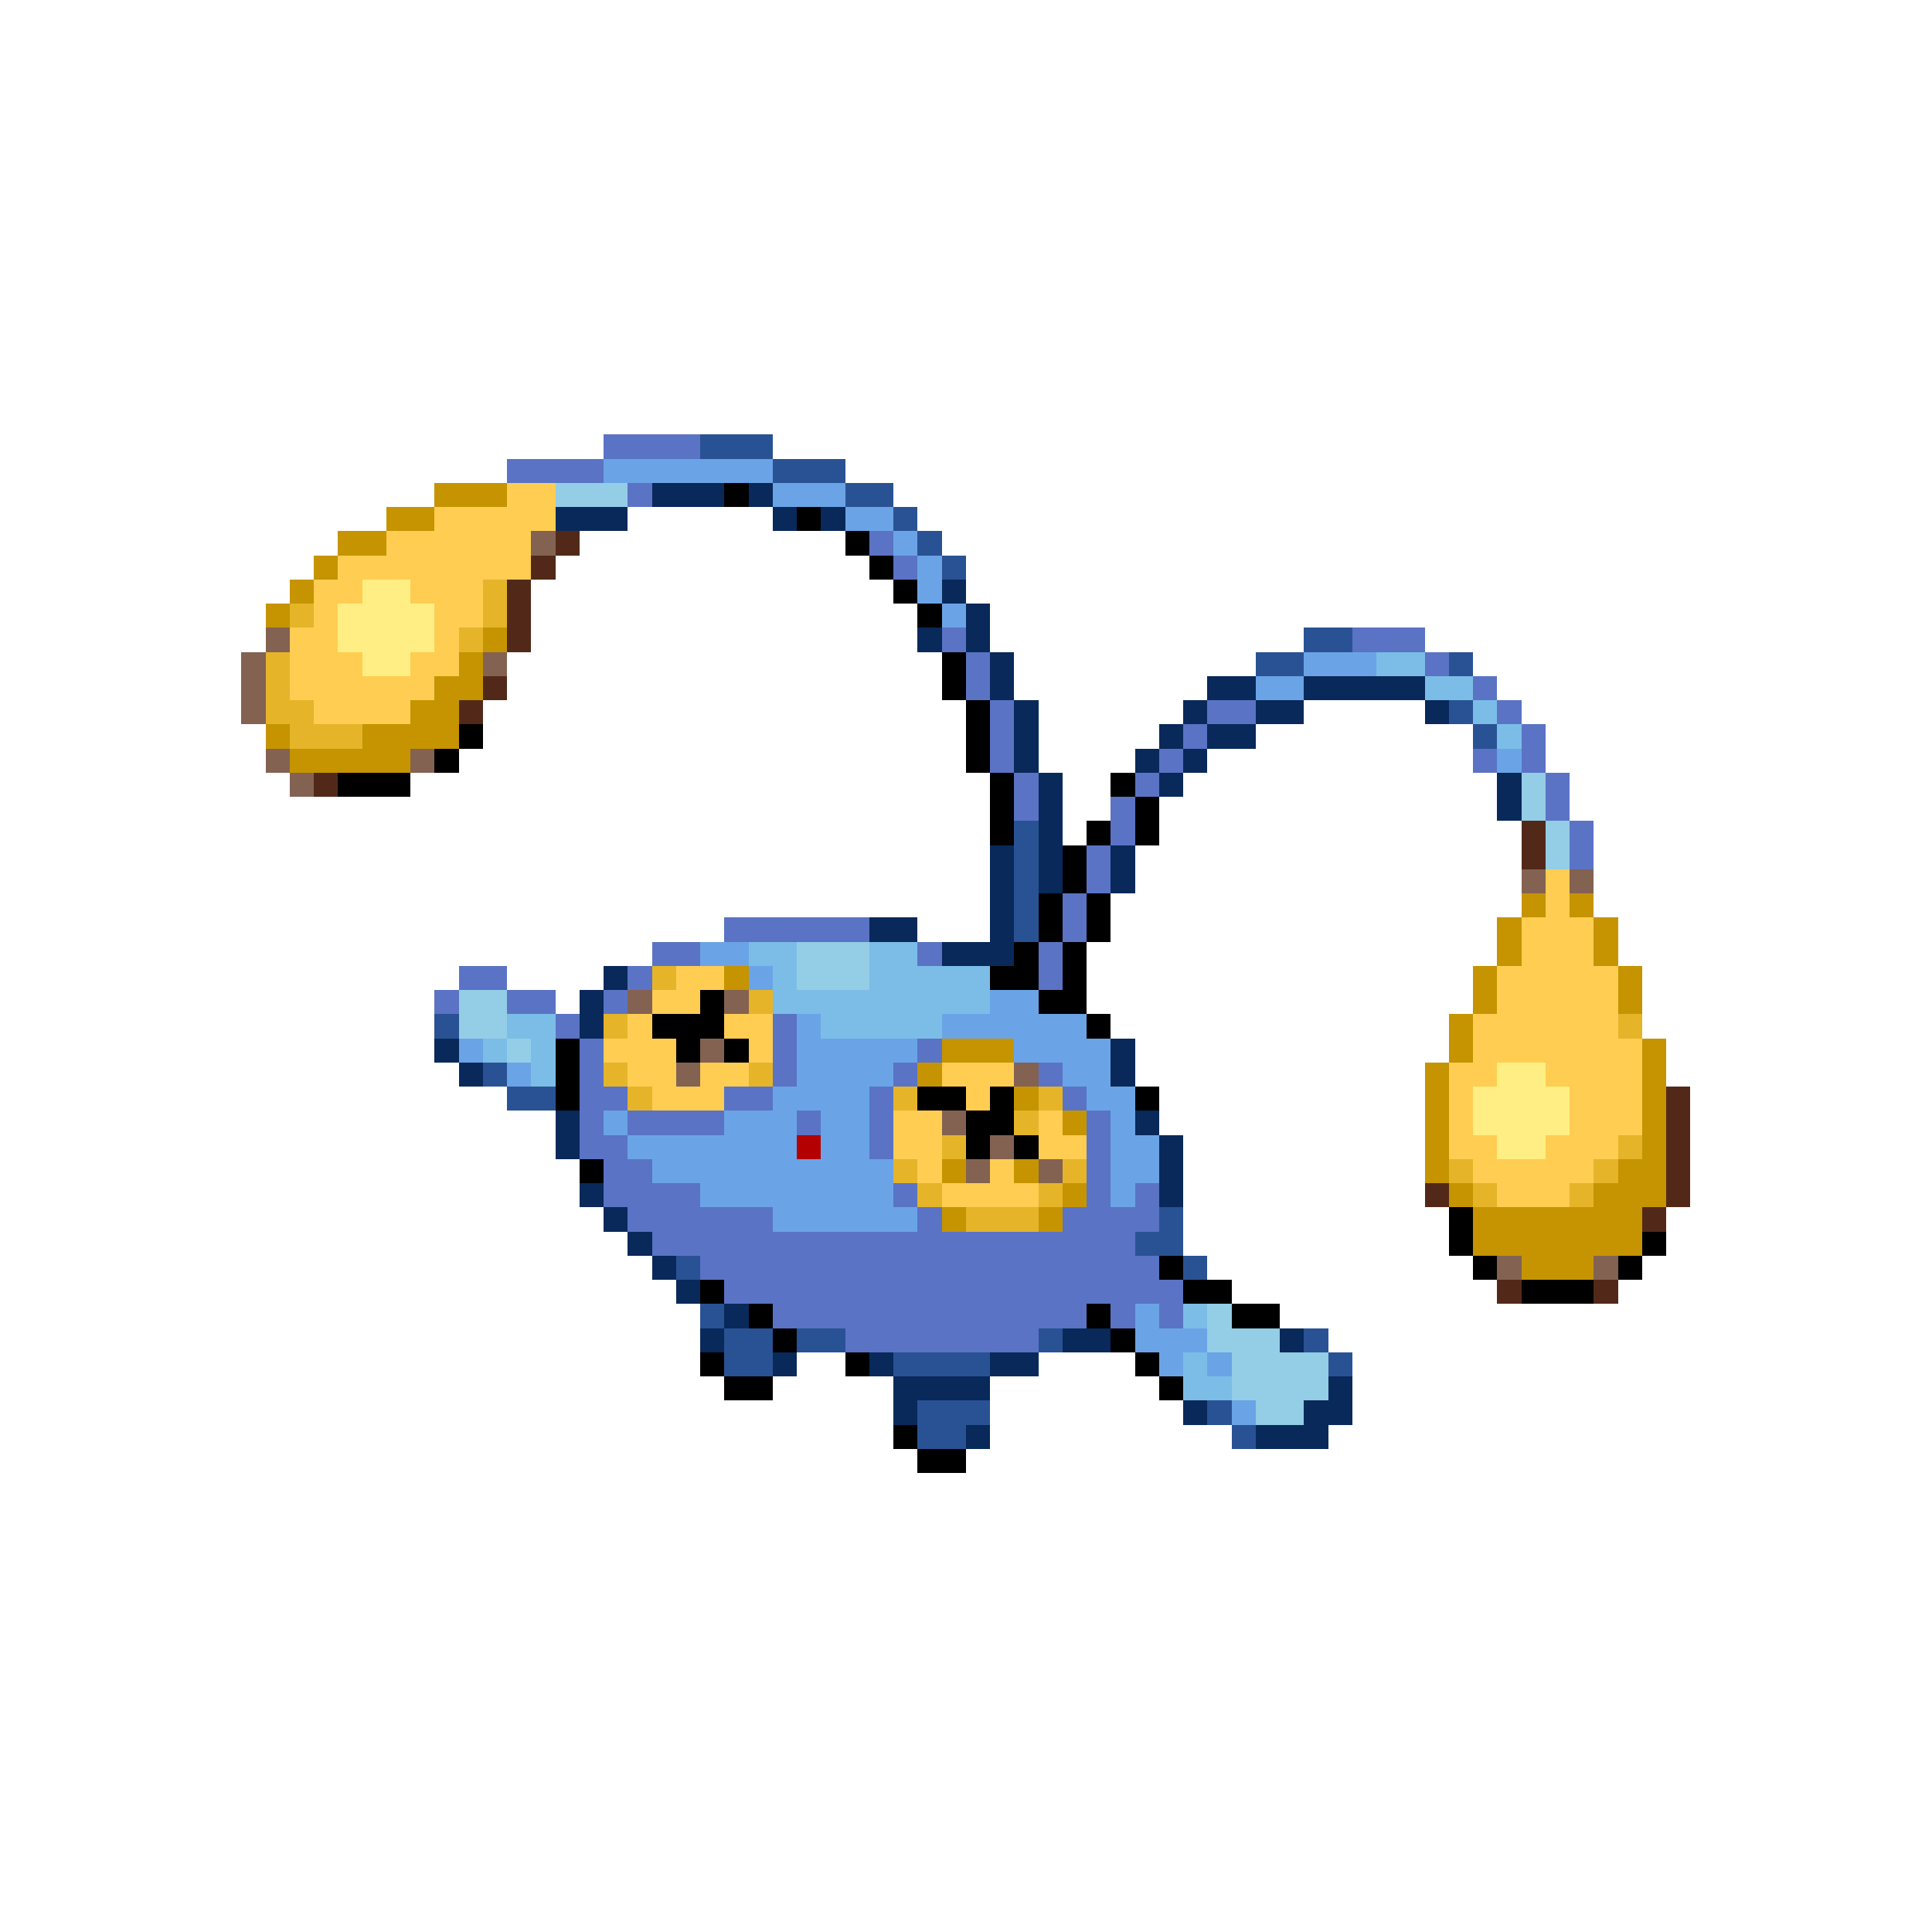 <svg xmlns="http://www.w3.org/2000/svg" viewBox="0 -0.5 80 80" shape-rendering="crispEdges">
<path stroke="#5a73c5" d="M25 18h4M21 19h4M26 20h1M36 22h1M37 23h1M39 26h1M56 26h3M40 27h1M59 27h1M40 28h1M61 28h1M41 29h1M50 29h2M62 29h1M41 30h1M49 30h1M63 30h1M41 31h1M48 31h1M61 31h1M63 31h1M42 32h1M47 32h1M64 32h1M42 33h1M46 33h1M64 33h1M46 34h1M65 34h1M45 35h1M65 35h1M45 36h1M44 37h1M30 38h6M44 38h1M27 39h2M38 39h1M43 39h1M19 40h2M26 40h1M43 40h1M18 41h1M21 41h2M25 41h1M23 42h1M32 42h1M24 43h1M32 43h1M38 43h1M24 44h1M32 44h1M37 44h1M43 44h1M24 45h2M30 45h2M36 45h1M44 45h1M24 46h1M26 46h4M33 46h1M36 46h1M45 46h1M24 47h2M36 47h1M45 47h1M25 48h2M45 48h1M25 49h4M37 49h1M45 49h1M47 49h1M26 50h6M38 50h1M44 50h4M27 51h20M29 52h19M30 53h19M32 54h13M46 54h1M48 54h1M35 55h8" />
<path stroke="#295294" d="M29 18h3M32 19h3M35 20h2M37 21h1M38 22h1M39 23h1M54 26h2M52 27h2M60 27h1M60 29h1M61 30h1M42 34h1M42 35h1M42 36h1M42 37h1M42 38h1M18 42h1M20 44h1M21 45h2M48 50h1M47 51h2M28 52h1M49 52h1M29 54h1M30 55h2M33 55h2M43 55h1M54 55h1M30 56h2M37 56h4M55 56h1M38 58h3M50 58h1M38 59h2M51 59h1" />
<path stroke="#6aa4e6" d="M25 19h7M32 20h3M35 21h2M37 22h1M38 23h1M38 24h1M39 25h1M54 27h3M52 28h2M62 31h1M29 39h2M31 40h1M41 41h2M33 42h1M39 42h6M19 43h1M33 43h5M42 43h4M21 44h1M33 44h4M44 44h2M32 45h4M45 45h2M25 46h1M30 46h3M34 46h2M46 46h1M26 47h7M34 47h2M46 47h2M27 48h10M46 48h2M29 49h8M46 49h1M32 50h6M47 54h1M47 55h3M48 56h1M50 56h1M51 58h1" />
<path stroke="#c59400" d="M18 20h3M16 21h2M14 22h2M13 23h1M12 24h1M11 25h1M20 26h1M19 27h1M18 28h2M17 29h2M11 30h1M15 30h4M12 31h5M63 37h1M65 37h1M62 38h1M66 38h1M62 39h1M66 39h1M30 40h1M61 40h1M67 40h1M61 41h1M67 41h1M60 42h1M39 43h3M60 43h1M68 43h1M38 44h1M59 44h1M68 44h1M42 45h1M59 45h1M68 45h1M44 46h1M59 46h1M68 46h1M59 47h1M68 47h1M39 48h1M42 48h1M59 48h1M67 48h2M44 49h1M60 49h1M66 49h3M39 50h1M43 50h1M61 50h7M61 51h7M63 52h3" />
<path stroke="#ffcd52" d="M21 20h2M18 21h5M16 22h6M14 23h8M13 24h2M17 24h3M13 25h1M18 25h2M12 26h2M18 26h1M12 27h3M17 27h2M12 28h6M13 29h4M64 36h1M64 37h1M63 38h3M63 39h3M28 40h2M62 40h5M27 41h2M62 41h5M26 42h1M30 42h2M61 42h6M25 43h3M31 43h1M61 43h7M26 44h2M29 44h2M39 44h3M60 44h2M64 44h4M27 45h3M40 45h1M60 45h1M65 45h3M37 46h2M43 46h1M60 46h1M65 46h3M37 47h2M43 47h2M60 47h2M64 47h3M38 48h1M41 48h1M61 48h5M39 49h4M62 49h3" />
<path stroke="#94cde6" d="M23 20h3M63 32h1M63 33h1M64 34h1M64 35h1M33 39h3M33 40h3M19 41h2M19 42h2M21 43h1M50 54h1M50 55h3M51 56h4M51 57h4M52 58h2" />
<path stroke="#08295a" d="M27 20h3M31 20h1M23 21h3M32 21h1M34 21h1M39 24h1M40 25h1M38 26h1M40 26h1M41 27h1M41 28h1M50 28h2M54 28h5M42 29h1M49 29h1M52 29h2M59 29h1M42 30h1M48 30h1M50 30h2M42 31h1M47 31h1M49 31h1M43 32h1M48 32h1M62 32h1M43 33h1M62 33h1M43 34h1M41 35h1M43 35h1M46 35h1M41 36h1M43 36h1M46 36h1M41 37h1M36 38h2M41 38h1M39 39h3M25 40h1M24 41h1M24 42h1M18 43h1M46 43h1M19 44h1M46 44h1M23 46h1M47 46h1M23 47h1M48 47h1M48 48h1M24 49h1M48 49h1M25 50h1M26 51h1M27 52h1M28 53h1M30 54h1M29 55h1M44 55h2M53 55h1M32 56h1M36 56h1M41 56h2M37 57h4M55 57h1M37 58h1M49 58h1M54 58h2M40 59h1M52 59h3" />
<path stroke="#000000" d="M30 20h1M33 21h1M35 22h1M36 23h1M37 24h1M38 25h1M39 27h1M39 28h1M40 29h1M19 30h1M40 30h1M18 31h1M40 31h1M14 32h3M41 32h1M46 32h1M41 33h1M47 33h1M41 34h1M45 34h1M47 34h1M44 35h1M44 36h1M43 37h1M45 37h1M43 38h1M45 38h1M42 39h1M44 39h1M41 40h2M44 40h1M29 41h1M43 41h2M27 42h3M45 42h1M23 43h1M28 43h1M30 43h1M23 44h1M23 45h1M38 45h2M41 45h1M47 45h1M40 46h2M40 47h1M42 47h1M24 48h1M60 50h1M60 51h1M68 51h1M48 52h1M61 52h1M67 52h1M29 53h1M49 53h2M63 53h3M31 54h1M45 54h1M51 54h2M32 55h1M46 55h1M29 56h1M35 56h1M47 56h1M30 57h2M48 57h1M37 59h1M38 60h2" />
<path stroke="#836252" d="M22 22h1M11 26h1M10 27h1M20 27h1M10 28h1M10 29h1M11 31h1M17 31h1M12 32h1M63 36h1M65 36h1M26 41h1M30 41h1M29 43h1M28 44h1M42 44h1M39 46h1M41 47h1M40 48h1M43 48h1M62 52h1M66 52h1" />
<path stroke="#522918" d="M23 22h1M22 23h1M21 24h1M21 25h1M21 26h1M20 28h1M19 29h1M13 32h1M63 34h1M63 35h1M69 45h1M69 46h1M69 47h1M69 48h1M59 49h1M69 49h1M68 50h1M62 53h1M66 53h1" />
<path stroke="#ffee83" d="M15 24h2M14 25h4M14 26h4M15 27h2M62 44h2M61 45h4M61 46h4M62 47h2" />
<path stroke="#e6b429" d="M20 24h1M12 25h1M20 25h1M19 26h1M11 27h1M11 28h1M11 29h2M12 30h3M27 40h1M31 41h1M25 42h1M67 42h1M25 44h1M31 44h1M26 45h1M37 45h1M43 45h1M42 46h1M39 47h1M67 47h1M37 48h1M44 48h1M60 48h1M66 48h1M38 49h1M43 49h1M61 49h1M65 49h1M40 50h3" />
<path stroke="#7bbde6" d="M57 27h2M59 28h2M61 29h1M62 30h1M31 39h2M36 39h2M32 40h1M36 40h5M32 41h9M21 42h2M34 42h5M20 43h1M22 43h1M22 44h1M49 54h1M49 56h1M49 57h2" />
<path stroke="#b40000" d="M33 47h1" />
</svg>